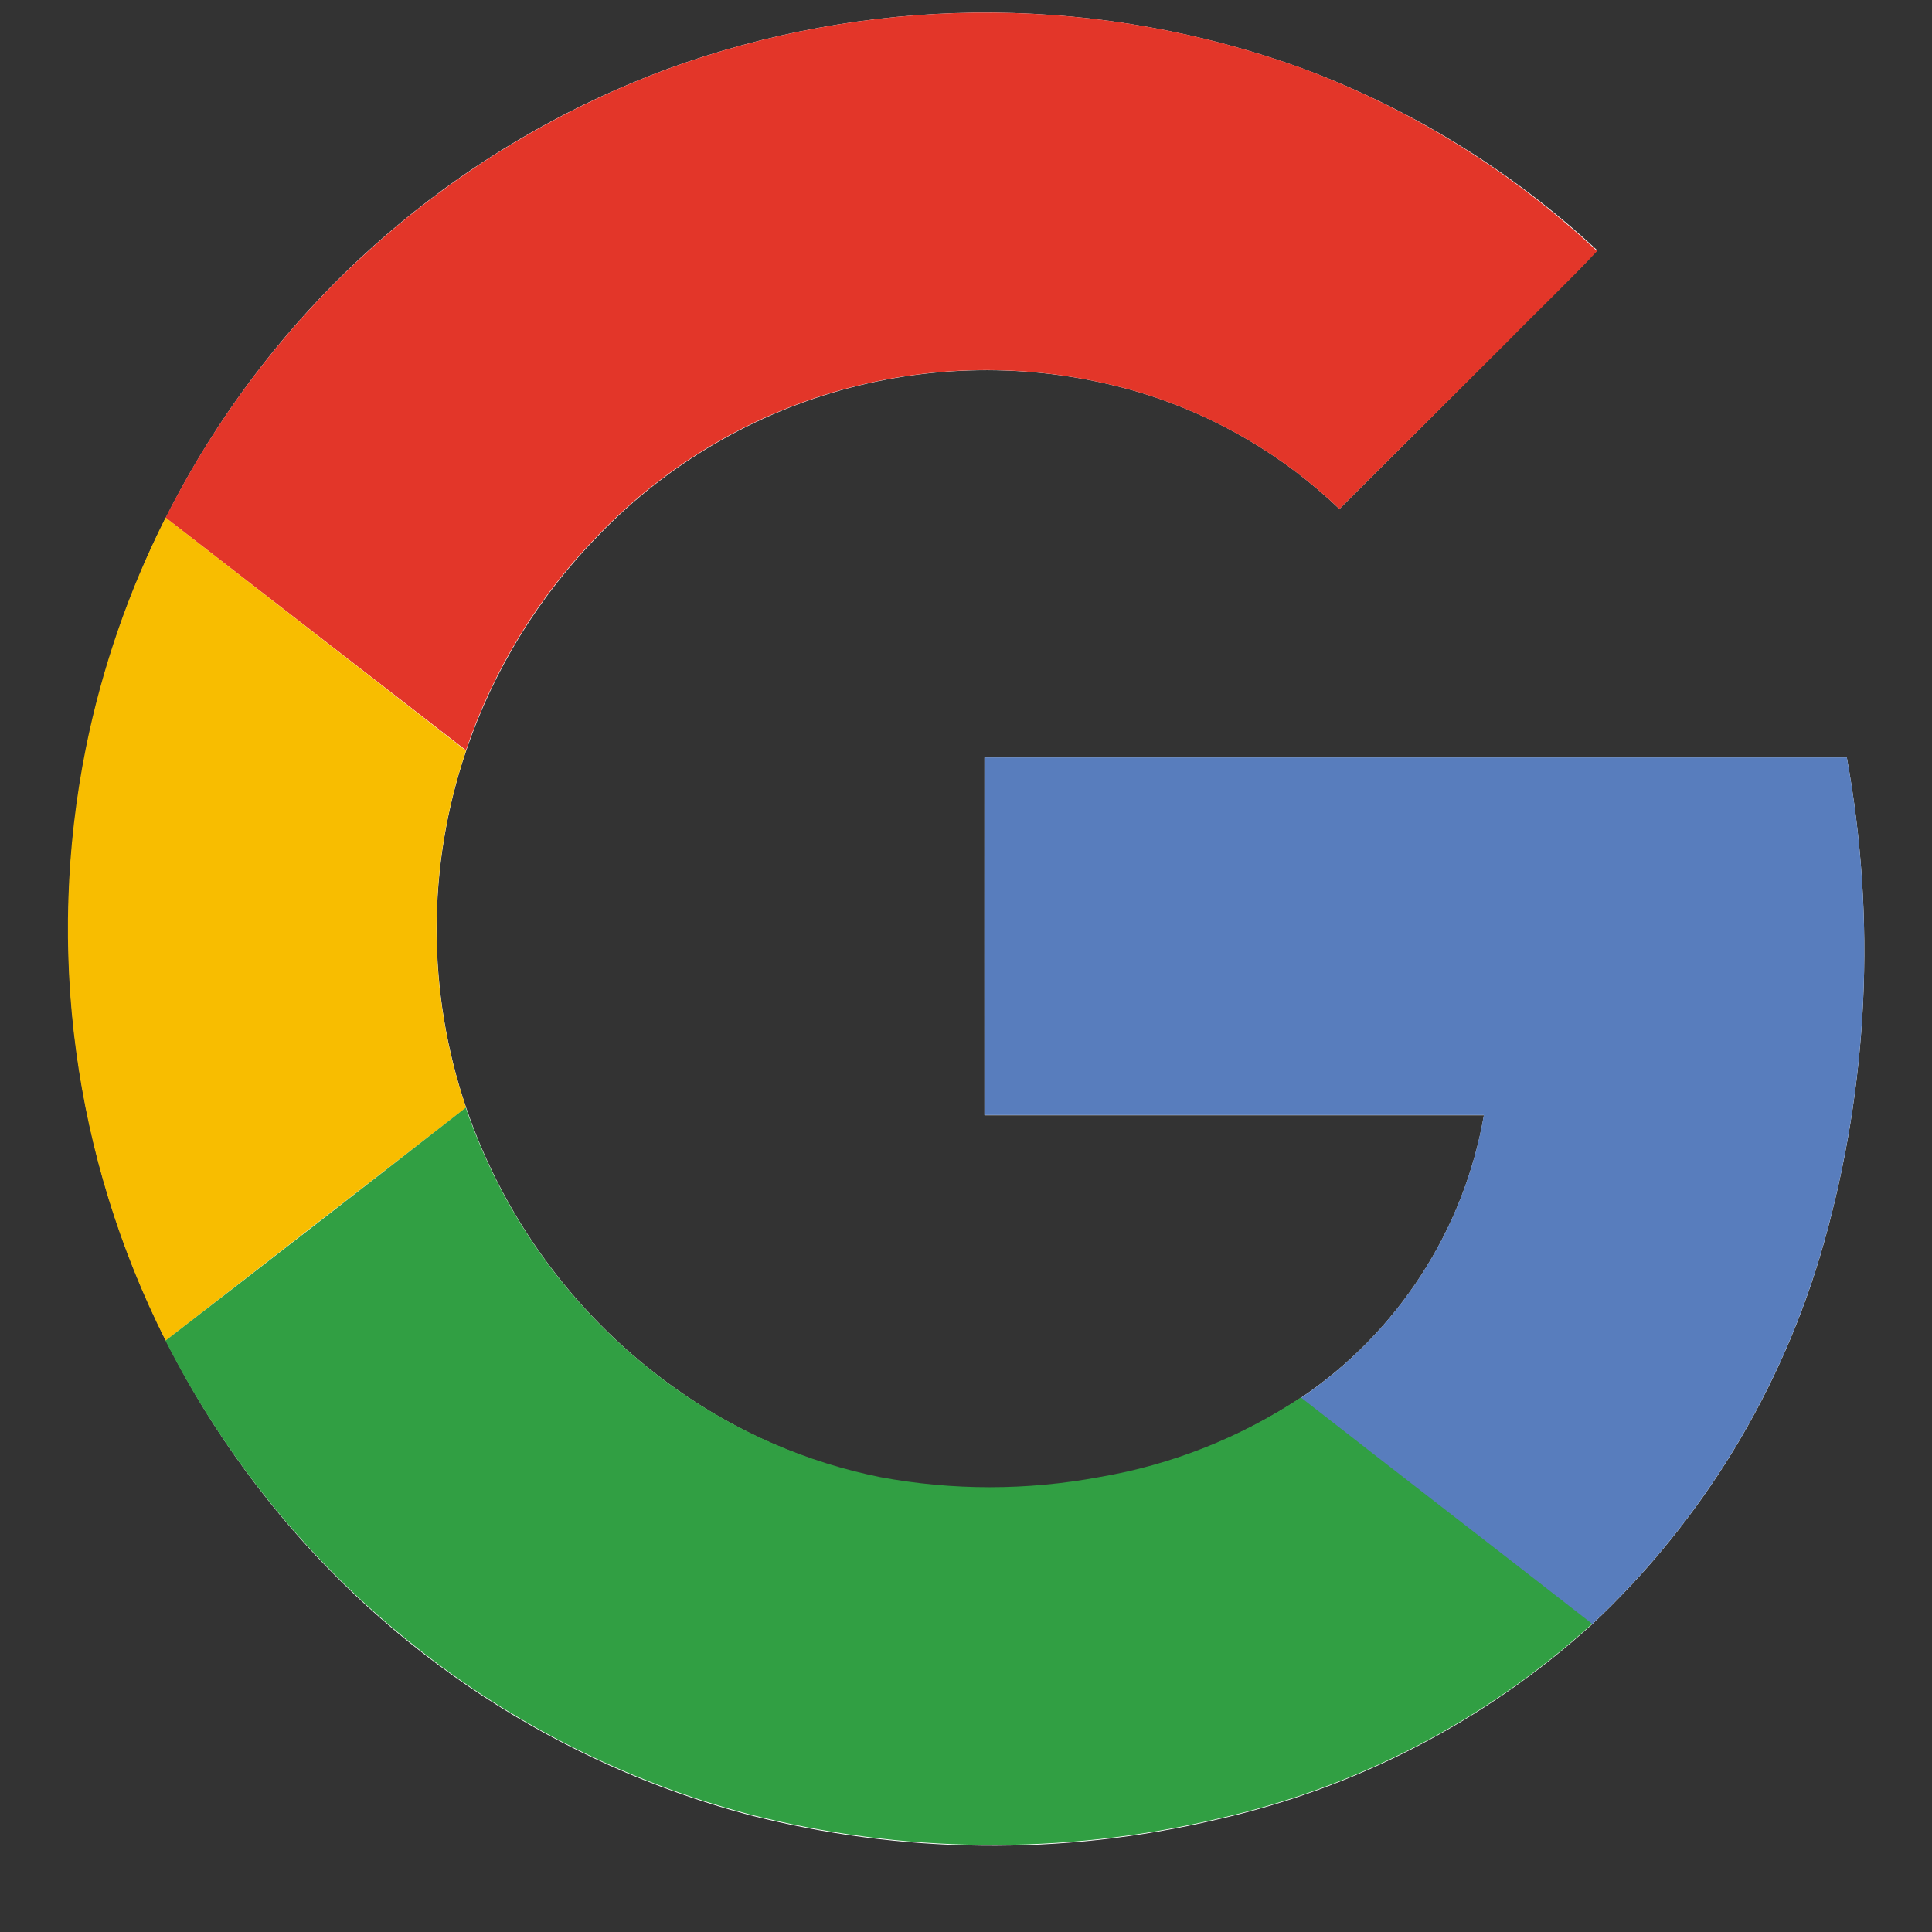 <svg width="25" height="25" viewBox="0 0 25 25" fill="none" xmlns="http://www.w3.org/2000/svg">
<rect x="0" y="0" width="25" height="25" fill="#333333" stroke="none"/>
<g clip-path="url(#clip0_2035_8262)">
<path d="M8.861 0.812C6.463 1.644 4.395 3.223 2.961 5.317C1.526 7.411 0.802 9.91 0.892 12.447C0.983 14.983 1.885 17.424 3.466 19.41C5.046 21.396 7.222 22.823 9.673 23.481C11.66 23.994 13.742 24.017 15.74 23.547C17.55 23.14 19.224 22.271 20.597 21.023C22.026 19.685 23.063 17.983 23.597 16.099C24.177 14.051 24.28 11.897 23.898 9.803H12.739V14.432H19.202C19.073 15.171 18.796 15.875 18.388 16.504C17.98 17.133 17.449 17.673 16.828 18.092C16.039 18.614 15.149 18.966 14.216 19.124C13.28 19.298 12.32 19.298 11.385 19.124C10.436 18.927 9.539 18.536 8.75 17.974C7.483 17.077 6.532 15.803 6.032 14.333C5.523 12.836 5.523 11.212 6.032 9.715C6.388 8.665 6.976 7.71 7.753 6.919C8.642 5.998 9.768 5.34 11.006 5.016C12.245 4.693 13.549 4.717 14.775 5.086C15.732 5.379 16.608 5.893 17.332 6.586C18.061 5.861 18.788 5.134 19.515 4.405C19.89 4.013 20.299 3.64 20.668 3.239C19.563 2.21 18.265 1.41 16.85 0.884C14.274 -0.052 11.454 -0.077 8.861 0.812Z" fill="white"/>
<path d="M8.861 0.813C11.454 -0.077 14.273 -0.052 16.85 0.883C18.265 1.412 19.562 2.217 20.666 3.249C20.291 3.65 19.895 4.025 19.513 4.415C18.785 5.141 18.058 5.865 17.332 6.586C16.608 5.894 15.732 5.38 14.774 5.086C13.549 4.716 12.245 4.691 11.006 5.013C9.767 5.335 8.641 5.993 7.751 6.913C6.974 7.703 6.385 8.659 6.029 9.708L2.143 6.699C3.534 3.94 5.943 1.83 8.861 0.813Z" fill="#E33629"/>
<path d="M1.111 9.679C1.32 8.644 1.667 7.641 2.143 6.698L6.03 9.715C5.521 11.213 5.521 12.836 6.03 14.333C4.735 15.333 3.439 16.338 2.143 17.348C0.952 14.979 0.589 12.279 1.111 9.679Z" fill="#F8BD00"/>
<path d="M12.738 9.802H23.898C24.28 11.896 24.177 14.05 23.596 16.098C23.062 17.981 22.025 19.684 20.596 21.022C19.342 20.043 18.082 19.072 16.828 18.093C17.449 17.674 17.98 17.133 18.388 16.503C18.796 15.874 19.073 15.168 19.201 14.429H12.738C12.736 12.888 12.738 11.345 12.738 9.802Z" fill="#587DBD"/>
<path d="M2.141 17.348C3.437 16.348 4.732 15.343 6.027 14.333C6.529 15.803 7.481 17.078 8.75 17.974C9.541 18.534 10.44 18.922 11.39 19.114C12.326 19.288 13.286 19.288 14.221 19.114C15.154 18.956 16.044 18.605 16.833 18.083C18.087 19.062 19.348 20.033 20.602 21.012C19.229 22.26 17.556 23.13 15.746 23.537C13.748 24.007 11.665 23.985 9.678 23.472C8.106 23.052 6.638 22.312 5.366 21.299C4.019 20.229 2.919 18.882 2.141 17.348Z" fill="#319F43"/>
</g>
<defs>
<clipPath id="clip0_2035_8262">
<rect width="24" height="24" fill="white" transform="translate(0.5 0.023)"/>
</clipPath>
</defs>
</svg>
